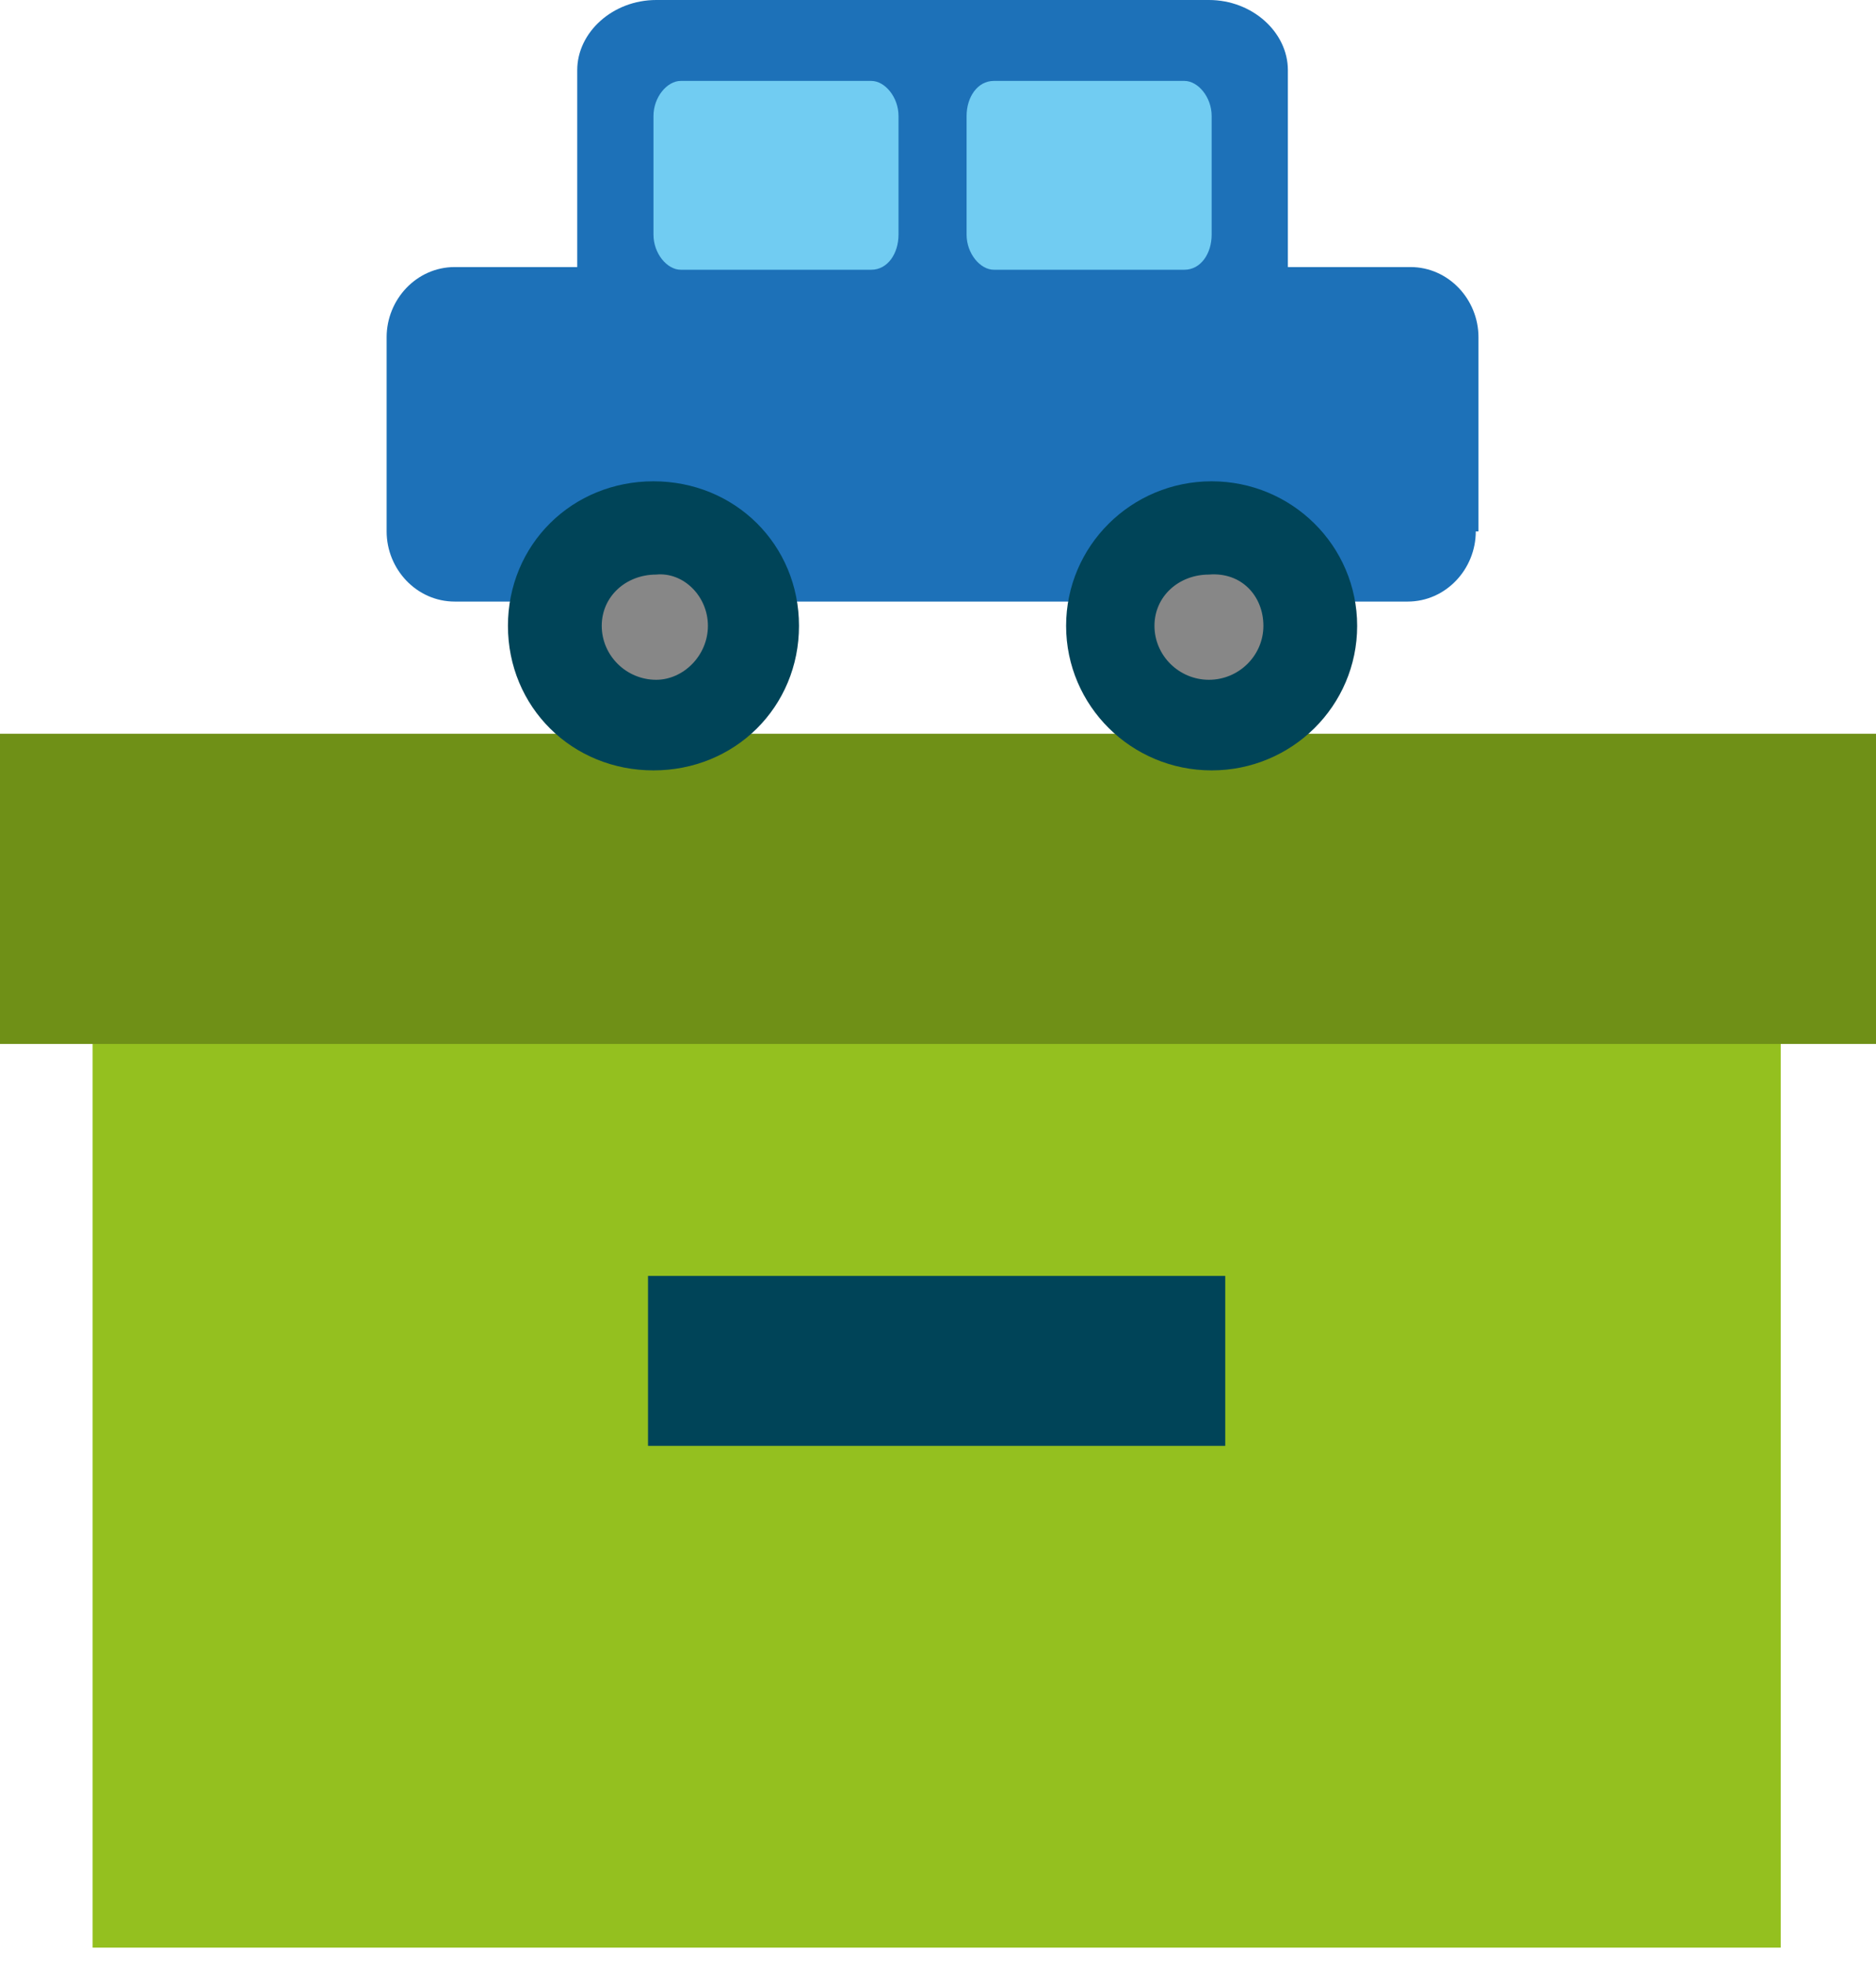 <svg width="62" height="65" viewBox="0 0 62 65" fill="none" xmlns="http://www.w3.org/2000/svg">
<path d="M58.851 30.576H3.06V64.361H58.851V30.576Z" fill="#94C01F"/>
<path d="M62 24.247H0V34.498H62V24.247Z" fill="#6F9017"/>
<path d="M40.493 42.164H21.416V47.78H40.493V42.164Z" fill="#004458"/>
<path d="M48.773 17.561C48.773 18.809 47.783 19.879 46.523 19.879H15.028C13.768 19.879 12.778 18.809 12.778 17.561V11.143C12.778 9.895 13.768 8.825 15.028 8.825H46.613C47.873 8.825 48.862 9.895 48.862 11.143V17.561H48.773Z" fill="#1D71B8"/>
<path d="M42.473 10.43C42.473 11.678 41.304 12.747 39.864 12.747H21.687C20.247 12.747 19.077 11.678 19.077 10.43V2.318C19.077 1.07 20.247 0 21.687 0H39.954C41.394 0 42.563 1.07 42.563 2.318V10.43H42.473Z" fill="#1D71B8"/>
<path d="M29.695 7.755C29.695 8.379 29.335 8.914 28.796 8.914H22.497C22.047 8.914 21.597 8.379 21.597 7.755V3.833C21.597 3.209 22.047 2.674 22.497 2.674H28.796C29.245 2.674 29.695 3.209 29.695 3.833V7.755Z" fill="#71CCF2"/>
<path d="M40.044 7.755C40.044 8.379 39.684 8.914 39.144 8.914H32.845C32.395 8.914 31.945 8.379 31.945 7.755V3.833C31.945 3.209 32.305 2.674 32.845 2.674H39.144C39.594 2.674 40.044 3.209 40.044 3.833V7.755Z" fill="#71CCF2"/>
<path d="M25.106 20.682C25.106 22.643 23.576 24.158 21.596 24.158C19.617 24.158 18.087 22.643 18.087 20.682C18.087 18.721 19.617 17.205 21.596 17.205C23.576 17.205 25.106 18.721 25.106 20.682Z" fill="#004458" stroke="#004458" stroke-width="2.6" stroke-miterlimit="10"/>
<path d="M40.044 24.158C41.982 24.158 43.553 22.602 43.553 20.682C43.553 18.762 41.982 17.205 40.044 17.205C38.105 17.205 36.534 18.762 36.534 20.682C36.534 22.602 38.105 24.158 40.044 24.158Z" fill="#004458" stroke="#004458" stroke-width="2.6" stroke-miterlimit="10"/>
<path d="M23.396 20.681C23.396 21.662 22.586 22.464 21.686 22.464C20.697 22.464 19.887 21.662 19.887 20.681C19.887 19.7 20.697 18.987 21.686 18.987C22.586 18.898 23.396 19.7 23.396 20.681Z" fill="#878787"/>
<path d="M41.754 20.681C41.754 21.662 40.944 22.464 39.954 22.464C38.964 22.464 38.154 21.662 38.154 20.681C38.154 19.7 38.964 18.987 39.954 18.987C41.034 18.898 41.754 19.7 41.754 20.681Z" fill="#878787"/>
</svg>
